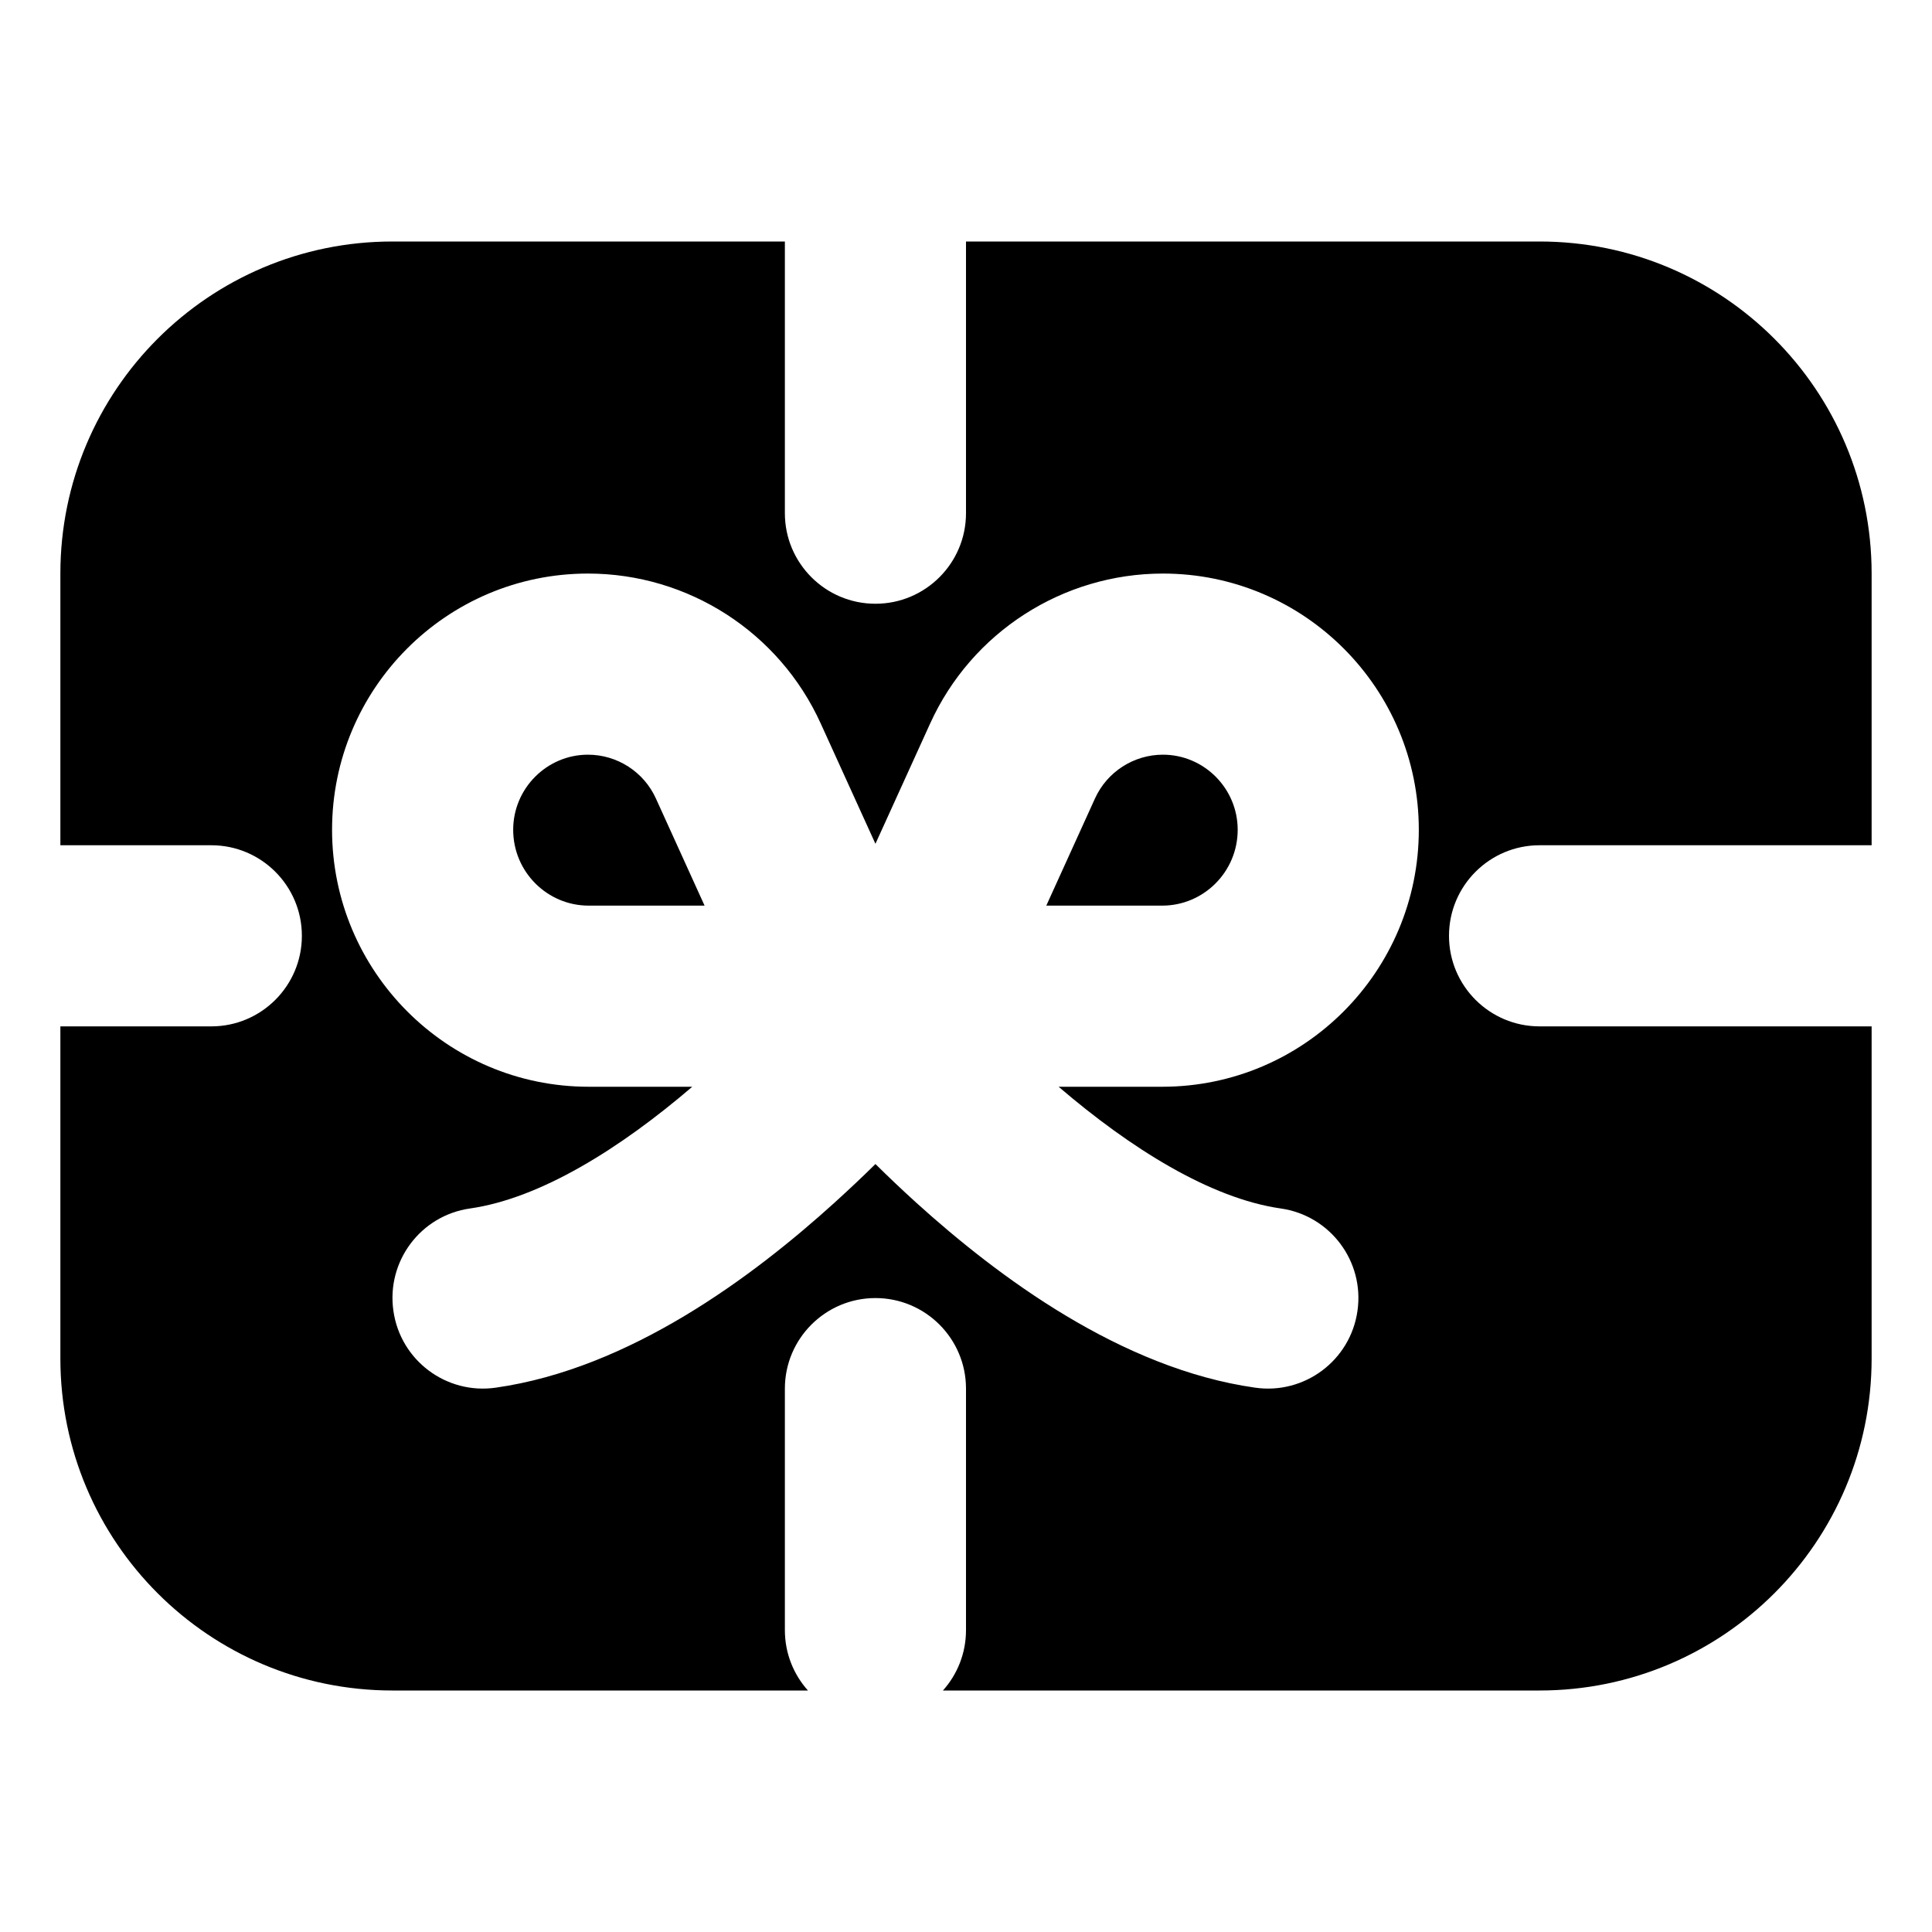 <svg xmlns="http://www.w3.org/2000/svg" viewBox="2 2 16 16"><path d="M7.835 9.5h-.96c-.343 0-.625-.28-.625-.628 0-.344.28-.622.619-.622.242 0 .463.142.563.363l.403.887Z"/><path d="M10.665 9.5h.96c.343 0 .625-.28.625-.628 0-.344-.28-.622-.619-.622-.242 0-.463.142-.563.363l-.403.887Z"/><path fill-rule="evenodd" d="M8.5 4h-3.25c-1.519 0-2.75 1.231-2.75 2.75v2.25h1.25c.414 0 .75.336.75.75s-.336.75-.75.75h-1.25v2.75c0 1.519 1.231 2.75 2.75 2.75h3.441c-.119-.133-.191-.308-.191-.5v-2c0-.414.336-.75.75-.75s.75.336.75.75v2c0 .192-.072.367-.191.5h4.941c1.519 0 2.75-1.231 2.75-2.75v-2.75h-2.75c-.414 0-.75-.336-.75-.75s.336-.75.75-.75h2.75v-2.25c0-1.519-1.231-2.75-2.75-2.75h-4.75v2.25c0 .414-.336.75-.75.75s-.75-.336-.75-.75v-2.25Zm.297 3.992c-.343-.756-1.097-1.242-1.928-1.242-1.173 0-2.119.954-2.119 2.122 0 1.171.95 2.128 2.125 2.128h.858c-.595.51-1.256.924-1.84 1.008-.41.058-.694.438-.635.848.058.41.438.695.848.636 1.11-.158 2.128-.919 2.803-1.53.121-.11.235-.217.341-.322.106.105.22.213.34.322.676.611 1.693 1.372 2.804 1.53.41.059.79-.226.848-.636.059-.41-.226-.79-.636-.848-.583-.084-1.244-.498-1.839-1.008h.858c1.176 0 2.125-.957 2.125-2.128 0-1.168-.946-2.122-2.119-2.122-.83 0-1.585.486-1.928 1.242l-.453.996-.453-.996Z"/></svg>